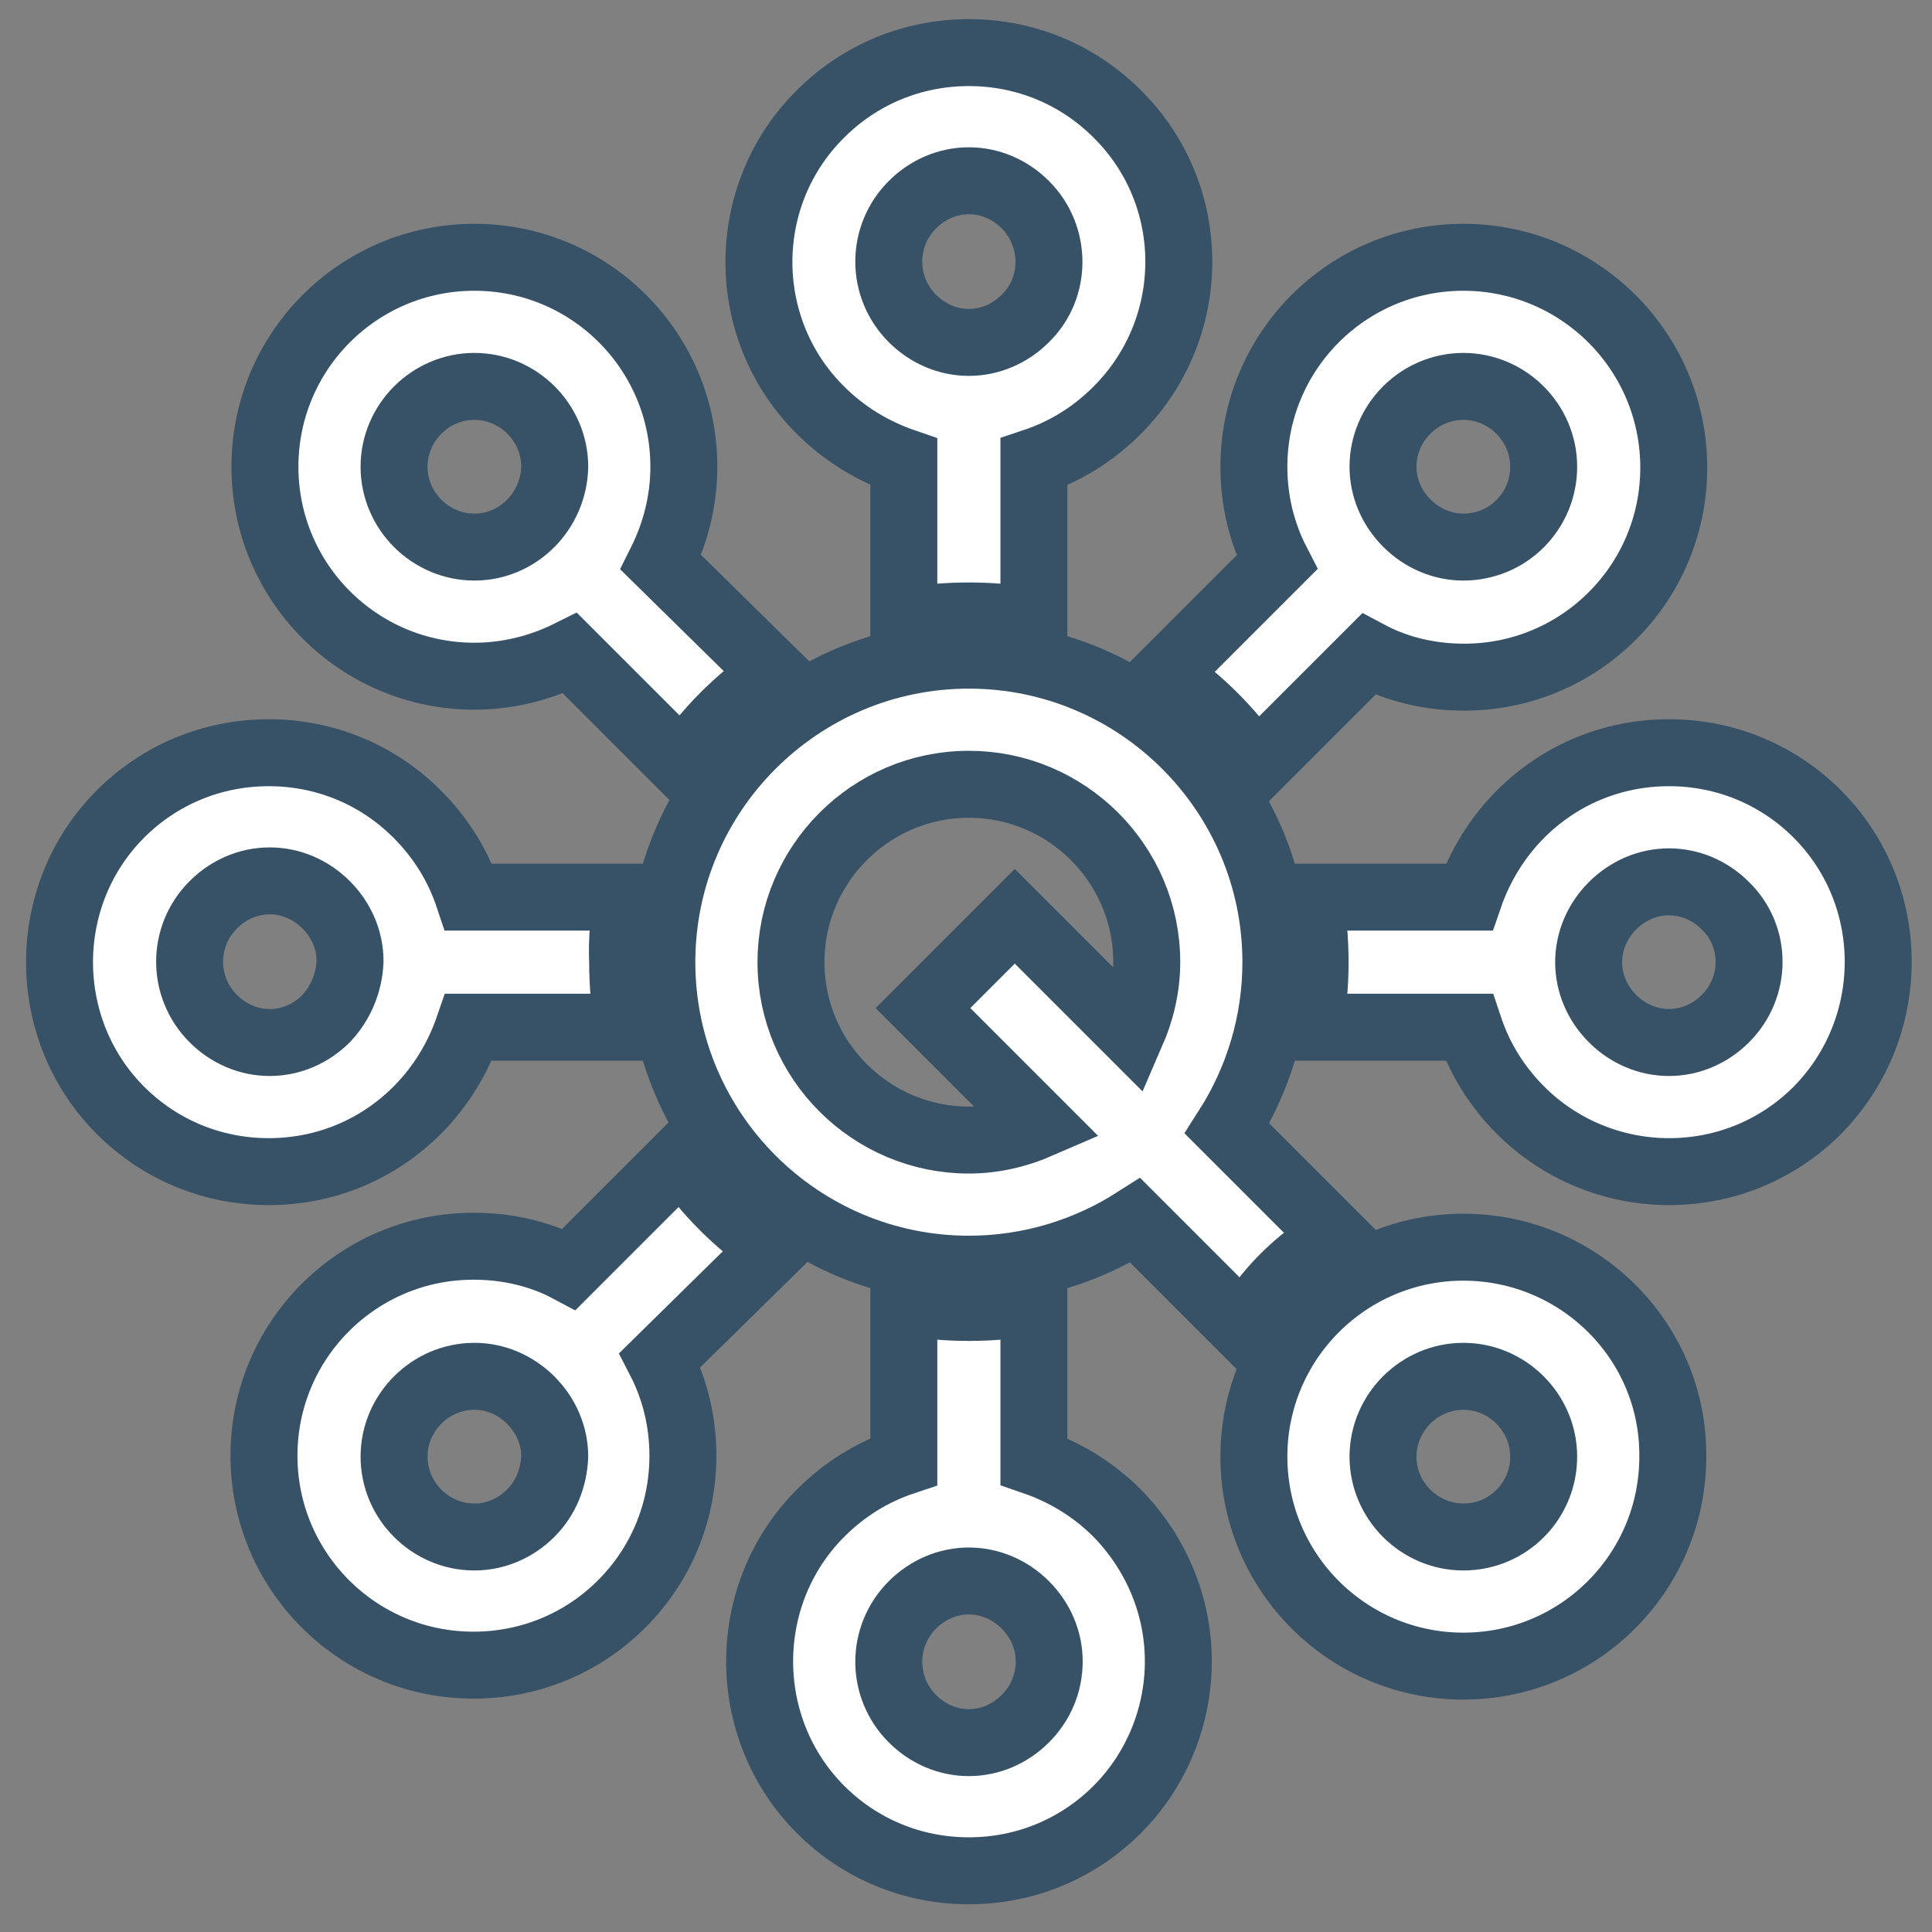 <?xml version="1.0" encoding="utf-8"?>
<!-- Generator: Adobe Illustrator 19.1.0, SVG Export Plug-In . SVG Version: 6.00 Build 0)  -->
<svg version="1.1" id="Layer_1" xmlns="http://www.w3.org/2000/svg" xmlns:xlink="http://www.w3.org/1999/xlink" x="0px" y="0px"
	 viewBox="-1194 1628 202 202" style="enable-background:new -1194 1628 202 202;" xml:space="preserve">
<rect x="-1194" y="1628" width="202" height="202" fill="#808080" stroke="none"/>
<style type="text/css">
	.st0{fill:#FFFFFF;stroke:#375166;stroke-width:7;stroke-miterlimit:10;}
</style>
<g>
	<g>
		<path class="st0" d="M-1041,1654.9c-12.1,0-21.9,9.8-21.9,21.9c0,3.5,0.8,6.9,2.4,10l-11.8,11.8c3.8,2.6,7,5.8,9.6,9.6l11.8-11.8
			c3,1.6,6.4,2.4,10,2.4c12.1,0,21.9-9.8,21.9-21.9C-1019,1664.7-1028.9,1654.9-1041,1654.9z M-1041,1685.2c-2.2,0-4.3-0.9-5.9-2.5
			c-1.6-1.6-2.5-3.7-2.5-5.9c0-4.6,3.8-8.4,8.4-8.4s8.4,3.8,8.4,8.4C-1032.6,1681.4-1036.3,1685.2-1041,1685.2z"/>
		<path class="st0" d="M-1077.2,1639.9c-4.1-4.1-9.6-6.4-15.5-6.4c-5.9,0-11.4,2.3-15.5,6.4c-8.6,8.5-8.6,22.5,0,31
			c2.5,2.5,5.5,4.3,8.7,5.4v16.7c2.2-0.4,4.5-0.6,6.8-0.6c2.3,0,4.6,0.2,6.8,0.6v-16.7c3.3-1.1,6.2-2.9,8.7-5.4
			C-1068.6,1662.3-1068.6,1648.4-1077.2,1639.9z M-1086.8,1661.3c-1.6,1.6-3.7,2.5-5.9,2.5c-2.2,0-4.3-0.9-5.9-2.5
			c-3.3-3.3-3.3-8.6,0-11.9c1.6-1.6,3.7-2.5,5.9-2.5c2.2,0,4.3,0.9,5.9,2.5C-1083.5,1652.7-1083.5,1658.1-1086.8,1661.3z"/>
		<path class="st0" d="M-1124.9,1686.8c1.5-3,2.4-6.4,2.4-10c0-12.1-9.8-21.9-21.9-21.9s-21.9,9.8-21.9,21.9
			c0,12.1,9.8,21.9,21.9,21.9c3.6,0,7-0.9,10-2.4l11.8,11.8c2.6-3.8,5.8-7,9.6-9.6L-1124.9,1686.8z M-1144.4,1685.2L-1144.4,1685.2
			c-4.6,0-8.4-3.8-8.4-8.4c0-4.6,3.8-8.4,8.4-8.4s8.4,3.8,8.4,8.4C-1136.1,1681.4-1139.8,1685.2-1144.4,1685.2z"/>
		<path class="st0" d="M-1004,1713.1c-4.1-4.1-9.6-6.4-15.5-6.4s-11.4,2.3-15.5,6.4c-2.5,2.5-4.3,5.5-5.4,8.7h-16.7
			c0.4,2.2,0.6,4.5,0.6,6.8c0,2.3-0.2,4.6-0.6,6.8h16.7c1.1,3.3,2.9,6.2,5.4,8.7c4.1,4.1,9.7,6.4,15.5,6.4c5.9,0,11.4-2.3,15.5-6.4
			C-995.5,1735.5-995.5,1721.6-1004,1713.1z M-1013.6,1734.5c-1.6,1.6-3.7,2.5-5.9,2.5s-4.3-0.9-5.9-2.5c-1.6-1.6-2.5-3.7-2.5-5.9
			c0-2.2,0.9-4.3,2.5-5.9c1.6-1.6,3.7-2.5,5.9-2.5s4.3,0.9,5.9,2.5C-1010.3,1725.9-1010.3,1731.2-1013.6,1734.5z"/>
		<path class="st0" d="M-1077.2,1786.2c-2.5-2.5-5.5-4.3-8.7-5.4v-16.7c-2.2,0.4-4.5,0.6-6.8,0.6c-2.3,0-4.6-0.2-6.8-0.6v16.7
			c-3.3,1.1-6.2,2.9-8.7,5.4c-8.5,8.5-8.5,22.5,0,31c4.1,4.1,9.6,6.4,15.5,6.4c5.9,0,11.4-2.3,15.5-6.4c4.1-4.1,6.4-9.7,6.4-15.5
			C-1070.8,1795.9-1073.1,1790.4-1077.2,1786.2z M-1086.8,1807.7c-1.6,1.6-3.7,2.5-5.9,2.5c-2.2,0-4.3-0.9-5.9-2.5
			c-3.3-3.3-3.3-8.6,0-11.9c1.6-1.6,3.7-2.5,5.9-2.5c2.2,0,4.3,0.9,5.9,2.5c1.6,1.6,2.5,3.7,2.5,5.9
			C-1084.3,1804-1085.2,1806.1-1086.8,1807.7z"/>
		<path class="st0" d="M-1128.3,1721.8h-16.7c-1.1-3.3-2.9-6.2-5.4-8.7c-4.1-4.1-9.6-6.4-15.5-6.4s-11.4,2.3-15.5,6.4
			c-8.5,8.5-8.5,22.5,0,31c4.1,4.1,9.6,6.4,15.5,6.4s11.4-2.3,15.5-6.4c2.5-2.5,4.3-5.5,5.4-8.7h16.7c-0.4-2.2-0.6-4.5-0.6-6.8
			C-1129,1726.2-1128.8,1724-1128.3,1721.8z M-1159.9,1734.5c-1.6,1.6-3.7,2.5-5.9,2.5c-2.2,0-4.3-0.9-5.9-2.5
			c-3.3-3.3-3.3-8.6,0-11.9c1.6-1.6,3.7-2.5,5.9-2.5c2.2,0,4.3,0.9,5.9,2.5s2.5,3.7,2.5,5.9
			C-1157.5,1730.8-1158.4,1732.9-1159.9,1734.5z"/>
		<path class="st0" d="M-1113.1,1758.5c-3.8-2.6-7-5.8-9.6-9.6l-11.8,11.8c-3-1.6-6.4-2.4-10-2.4c-12.1,0-21.9,9.8-21.9,21.9
			c0,12.1,9.8,21.9,21.9,21.9c5.9,0,11.4-2.3,15.5-6.4c4.1-4.1,6.4-9.6,6.4-15.5c0-3.5-0.8-6.9-2.4-10L-1113.1,1758.5z
			 M-1138.5,1786.2c-1.6,1.6-3.7,2.5-5.9,2.5c-4.6,0-8.4-3.8-8.4-8.4c0-4.6,3.8-8.4,8.4-8.4c2.2,0,4.3,0.9,5.9,2.5s2.5,3.7,2.5,5.9
			C-1136.1,1782.5-1136.9,1784.6-1138.5,1786.2z"/>
	</g>
	<path class="st0" d="M-1065.7,1746c3.2-5,5.1-11,5.1-17.4c0-17.7-14.4-32.1-32.1-32.1c-17.7,0-32.1,14.4-32.1,32.1
		c0,17.7,14.4,32.1,32.1,32.1c6.4,0,12.4-1.9,17.4-5.1l11.4,11.4c2.3-4,5.6-7.3,9.6-9.6L-1065.7,1746z M-1075.7,1736l-12.2-12.2
		l-9.6,9.6l12.2,12.2c-2.3,1-4.8,1.6-7.4,1.6c-10.2,0-18.6-8.3-18.6-18.6c0-10.2,8.3-18.6,18.6-18.6c10.2,0,18.6,8.3,18.6,18.6
		C-1074.1,1731.2-1074.7,1733.7-1075.7,1736z"/>
	<path class="st0" d="M-1041,1758.4c-12.1,0-21.9,9.8-21.9,21.9c0,12.1,9.8,21.9,21.9,21.9l0,0c12.1,0,21.9-9.8,21.9-21.9
		C-1019,1768.2-1028.9,1758.4-1041,1758.4z M-1041,1788.7c-4.6,0-8.4-3.8-8.4-8.4c0-4.6,3.8-8.4,8.4-8.4s8.4,3.8,8.4,8.4
		C-1032.6,1784.9-1036.3,1788.7-1041,1788.7z"/>
</g>
</svg>
